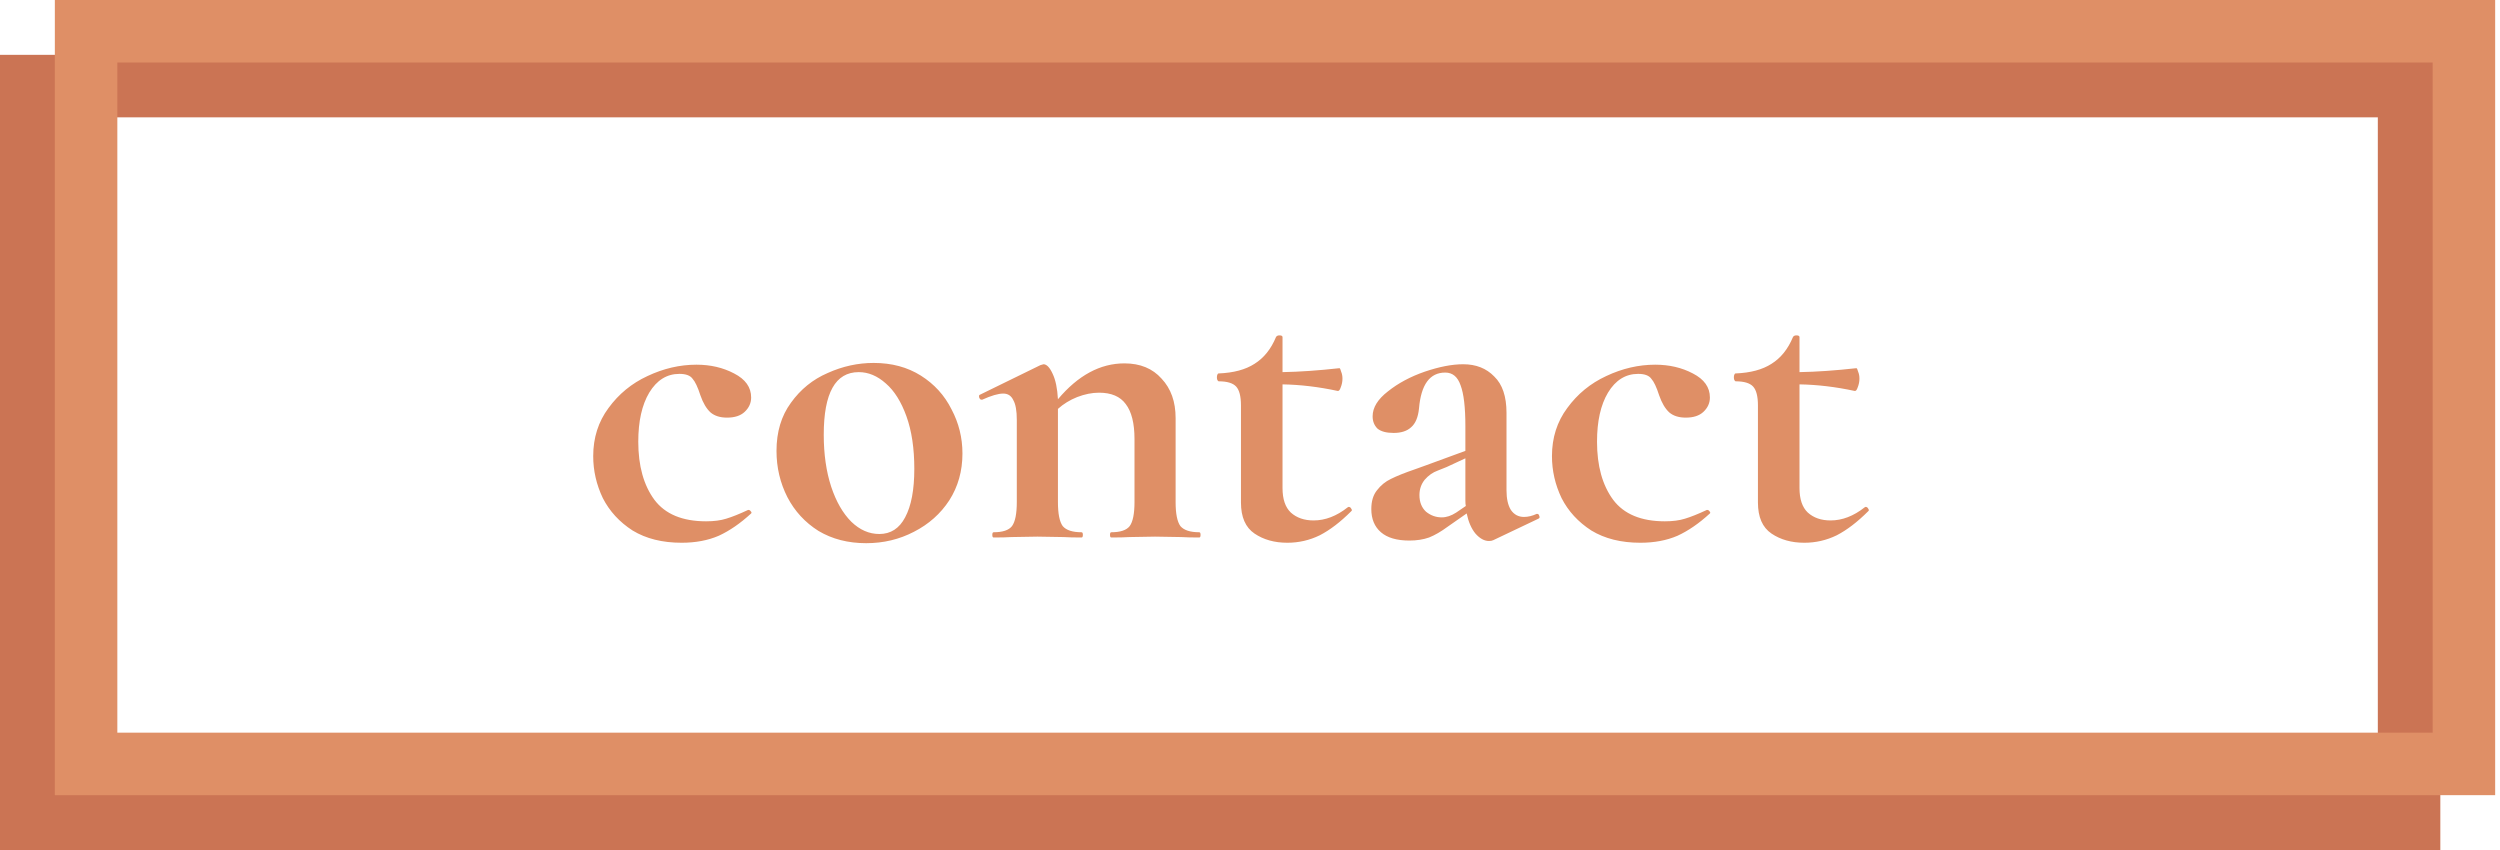 <svg width="200" height="68" viewBox="0 0 200 68" fill="none" xmlns="http://www.w3.org/2000/svg">
<rect x="2.5" y="6.887" width="190.226" height="58.613" stroke="#CB7454" stroke-width="5"/>
<rect x="6.887" y="2.5" width="190.226" height="58.613" stroke="#DF8F66" stroke-width="5"/>
<path d="M54.527 43.42C52.987 43.42 51.681 43.093 50.607 42.44C49.557 41.763 48.764 40.9 48.227 39.85C47.714 38.777 47.457 37.657 47.457 36.49C47.457 35.02 47.866 33.737 48.682 32.64C49.499 31.52 50.537 30.668 51.797 30.085C53.081 29.478 54.387 29.175 55.717 29.175C56.837 29.175 57.841 29.408 58.727 29.875C59.637 30.342 60.092 30.983 60.092 31.8C60.092 32.243 59.917 32.628 59.567 32.955C59.241 33.258 58.774 33.41 58.167 33.41C57.607 33.41 57.164 33.27 56.837 32.99C56.511 32.687 56.242 32.232 56.032 31.625C55.822 30.972 55.612 30.528 55.402 30.295C55.216 30.038 54.866 29.91 54.352 29.91C53.349 29.91 52.544 30.412 51.937 31.415C51.354 32.395 51.062 33.702 51.062 35.335C51.062 37.272 51.494 38.823 52.357 39.99C53.221 41.133 54.597 41.705 56.487 41.705C57.117 41.705 57.654 41.635 58.097 41.495C58.564 41.355 59.147 41.122 59.847 40.795H59.882C59.952 40.795 60.011 40.83 60.057 40.9C60.127 40.97 60.139 41.028 60.092 41.075C59.229 41.868 58.366 42.463 57.502 42.86C56.639 43.233 55.647 43.42 54.527 43.42ZM69.296 43.455C67.849 43.455 66.577 43.128 65.481 42.475C64.407 41.798 63.579 40.9 62.995 39.78C62.412 38.637 62.12 37.4 62.12 36.07C62.12 34.553 62.505 33.27 63.276 32.22C64.046 31.147 65.025 30.353 66.216 29.84C67.406 29.303 68.63 29.035 69.891 29.035C71.337 29.035 72.597 29.373 73.671 30.05C74.744 30.727 75.561 31.625 76.121 32.745C76.704 33.842 76.996 35.02 76.996 36.28C76.996 37.68 76.645 38.928 75.945 40.025C75.246 41.098 74.3 41.938 73.111 42.545C71.944 43.152 70.672 43.455 69.296 43.455ZM70.346 42.72C71.255 42.72 71.944 42.277 72.41 41.39C72.9 40.48 73.145 39.185 73.145 37.505C73.145 35.872 72.936 34.472 72.516 33.305C72.096 32.138 71.547 31.263 70.871 30.68C70.194 30.073 69.471 29.77 68.701 29.77C66.834 29.77 65.9 31.438 65.9 34.775C65.9 36.338 66.099 37.727 66.496 38.94C66.892 40.13 67.429 41.063 68.106 41.74C68.782 42.393 69.529 42.72 70.346 42.72ZM95.939 42.58C96.01 42.58 96.044 42.65 96.044 42.79C96.044 42.93 96.01 43 95.939 43C95.333 43 94.855 42.988 94.504 42.965L92.404 42.93L90.374 42.965C90.001 42.988 89.511 43 88.904 43C88.835 43 88.799 42.93 88.799 42.79C88.799 42.65 88.835 42.58 88.904 42.58C89.628 42.58 90.118 42.417 90.374 42.09C90.631 41.74 90.76 41.098 90.76 40.165V35.125C90.76 33.865 90.526 32.932 90.059 32.325C89.616 31.718 88.904 31.415 87.924 31.415C87.365 31.415 86.781 31.532 86.174 31.765C85.591 31.998 85.078 32.313 84.635 32.71V40.165C84.635 41.098 84.763 41.74 85.019 42.09C85.299 42.417 85.801 42.58 86.525 42.58C86.594 42.58 86.629 42.65 86.629 42.79C86.629 42.93 86.594 43 86.525 43C85.918 43 85.439 42.988 85.09 42.965L82.99 42.93L80.924 42.965C80.575 42.988 80.096 43 79.49 43C79.419 43 79.385 42.93 79.385 42.79C79.385 42.65 79.419 42.58 79.49 42.58C80.213 42.58 80.703 42.417 80.96 42.09C81.216 41.74 81.344 41.098 81.344 40.165V33.585C81.344 32.862 81.251 32.337 81.064 32.01C80.901 31.66 80.633 31.485 80.26 31.485C79.863 31.485 79.303 31.648 78.579 31.975H78.51C78.439 31.975 78.381 31.917 78.335 31.8C78.311 31.683 78.323 31.613 78.37 31.59L83.234 29.21C83.374 29.163 83.456 29.14 83.48 29.14C83.736 29.14 83.981 29.397 84.215 29.91C84.448 30.4 84.588 31.077 84.635 31.94C86.245 30.027 88.018 29.07 89.954 29.07C91.215 29.07 92.206 29.478 92.93 30.295C93.676 31.088 94.049 32.138 94.049 33.445V40.165C94.049 41.098 94.178 41.74 94.434 42.09C94.715 42.417 95.216 42.58 95.939 42.58ZM107.887 40.55C107.981 40.55 108.051 40.597 108.097 40.69C108.167 40.783 108.167 40.853 108.097 40.9C107.234 41.763 106.394 42.405 105.577 42.825C104.761 43.222 103.897 43.42 102.987 43.42C101.961 43.42 101.086 43.175 100.362 42.685C99.639 42.195 99.277 41.367 99.277 40.2V32.43C99.277 31.707 99.149 31.205 98.892 30.925C98.636 30.645 98.169 30.505 97.492 30.505C97.469 30.505 97.434 30.47 97.387 30.4C97.364 30.33 97.352 30.26 97.352 30.19C97.352 30.097 97.364 30.027 97.387 29.98C97.411 29.91 97.446 29.875 97.492 29.875C98.682 29.828 99.639 29.572 100.362 29.105C101.109 28.638 101.681 27.927 102.077 26.97C102.124 26.877 102.217 26.83 102.357 26.83C102.521 26.83 102.602 26.877 102.602 26.97V29.77C103.956 29.747 105.472 29.642 107.152 29.455C107.199 29.455 107.246 29.548 107.292 29.735C107.362 29.898 107.397 30.085 107.397 30.295C107.397 30.528 107.351 30.762 107.257 30.995C107.187 31.205 107.106 31.298 107.012 31.275C105.496 30.948 104.026 30.773 102.602 30.75V39.045C102.602 39.932 102.824 40.585 103.267 41.005C103.734 41.425 104.341 41.635 105.087 41.635C106.021 41.635 106.931 41.285 107.817 40.585L107.887 40.55ZM122.97 41.11C123.064 41.11 123.122 41.168 123.145 41.285C123.192 41.378 123.169 41.448 123.075 41.495L119.47 43.21C119.377 43.257 119.26 43.28 119.12 43.28C118.747 43.28 118.385 43.082 118.035 42.685C117.709 42.288 117.475 41.752 117.335 41.075L115.83 42.125C115.294 42.522 114.792 42.813 114.325 43C113.859 43.163 113.334 43.245 112.75 43.245C111.747 43.245 110.989 43.023 110.475 42.58C109.962 42.137 109.705 41.518 109.705 40.725C109.705 40.095 109.857 39.593 110.16 39.22C110.464 38.823 110.837 38.52 111.28 38.31C111.747 38.077 112.389 37.82 113.205 37.54L114.08 37.225L117.23 36.07V34.075C117.23 32.582 117.102 31.497 116.845 30.82C116.612 30.143 116.204 29.805 115.62 29.805C114.384 29.805 113.684 30.762 113.52 32.675C113.45 33.375 113.24 33.877 112.89 34.18C112.564 34.483 112.097 34.635 111.49 34.635C110.907 34.635 110.475 34.518 110.195 34.285C109.939 34.028 109.81 33.702 109.81 33.305C109.81 32.605 110.219 31.94 111.035 31.31C111.852 30.657 112.832 30.132 113.975 29.735C115.142 29.338 116.169 29.14 117.055 29.14C118.082 29.14 118.91 29.467 119.54 30.12C120.194 30.75 120.52 31.718 120.52 33.025V39.22C120.52 39.897 120.637 40.422 120.87 40.795C121.127 41.168 121.477 41.355 121.92 41.355C122.247 41.355 122.585 41.273 122.935 41.11H122.97ZM117.265 40.48C117.242 40.387 117.23 40.235 117.23 40.025V36.665L115.725 37.365C115.655 37.388 115.422 37.482 115.025 37.645C114.629 37.785 114.279 38.03 113.975 38.38C113.695 38.73 113.555 39.138 113.555 39.605C113.555 40.165 113.73 40.608 114.08 40.935C114.454 41.238 114.874 41.39 115.34 41.39C115.714 41.39 116.099 41.262 116.495 41.005L117.265 40.48ZM131.227 43.42C129.687 43.42 128.38 43.093 127.307 42.44C126.257 41.763 125.463 40.9 124.927 39.85C124.413 38.777 124.157 37.657 124.157 36.49C124.157 35.02 124.565 33.737 125.382 32.64C126.198 31.52 127.237 30.668 128.497 30.085C129.78 29.478 131.087 29.175 132.417 29.175C133.537 29.175 134.54 29.408 135.427 29.875C136.337 30.342 136.792 30.983 136.792 31.8C136.792 32.243 136.617 32.628 136.267 32.955C135.94 33.258 135.473 33.41 134.867 33.41C134.307 33.41 133.863 33.27 133.537 32.99C133.21 32.687 132.942 32.232 132.732 31.625C132.522 30.972 132.312 30.528 132.102 30.295C131.915 30.038 131.565 29.91 131.052 29.91C130.048 29.91 129.243 30.412 128.637 31.415C128.053 32.395 127.762 33.702 127.762 35.335C127.762 37.272 128.193 38.823 129.057 39.99C129.92 41.133 131.297 41.705 133.187 41.705C133.817 41.705 134.353 41.635 134.797 41.495C135.263 41.355 135.847 41.122 136.547 40.795H136.582C136.652 40.795 136.71 40.83 136.757 40.9C136.827 40.97 136.838 41.028 136.792 41.075C135.928 41.868 135.065 42.463 134.202 42.86C133.338 43.233 132.347 43.42 131.227 43.42ZM149.245 40.55C149.338 40.55 149.408 40.597 149.455 40.69C149.525 40.783 149.525 40.853 149.455 40.9C148.591 41.763 147.751 42.405 146.935 42.825C146.118 43.222 145.255 43.42 144.345 43.42C143.318 43.42 142.443 43.175 141.72 42.685C140.996 42.195 140.635 41.367 140.635 40.2V32.43C140.635 31.707 140.506 31.205 140.25 30.925C139.993 30.645 139.526 30.505 138.85 30.505C138.826 30.505 138.791 30.47 138.745 30.4C138.721 30.33 138.71 30.26 138.71 30.19C138.71 30.097 138.721 30.027 138.745 29.98C138.768 29.91 138.803 29.875 138.85 29.875C140.04 29.828 140.996 29.572 141.72 29.105C142.466 28.638 143.038 27.927 143.435 26.97C143.481 26.877 143.575 26.83 143.715 26.83C143.878 26.83 143.96 26.877 143.96 26.97V29.77C145.313 29.747 146.83 29.642 148.51 29.455C148.556 29.455 148.603 29.548 148.65 29.735C148.72 29.898 148.755 30.085 148.755 30.295C148.755 30.528 148.708 30.762 148.615 30.995C148.545 31.205 148.463 31.298 148.37 31.275C146.853 30.948 145.383 30.773 143.96 30.75V39.045C143.96 39.932 144.181 40.585 144.625 41.005C145.091 41.425 145.698 41.635 146.445 41.635C147.378 41.635 148.288 41.285 149.175 40.585L149.245 40.55Z" fill="#DF8F66"/>
</svg>
